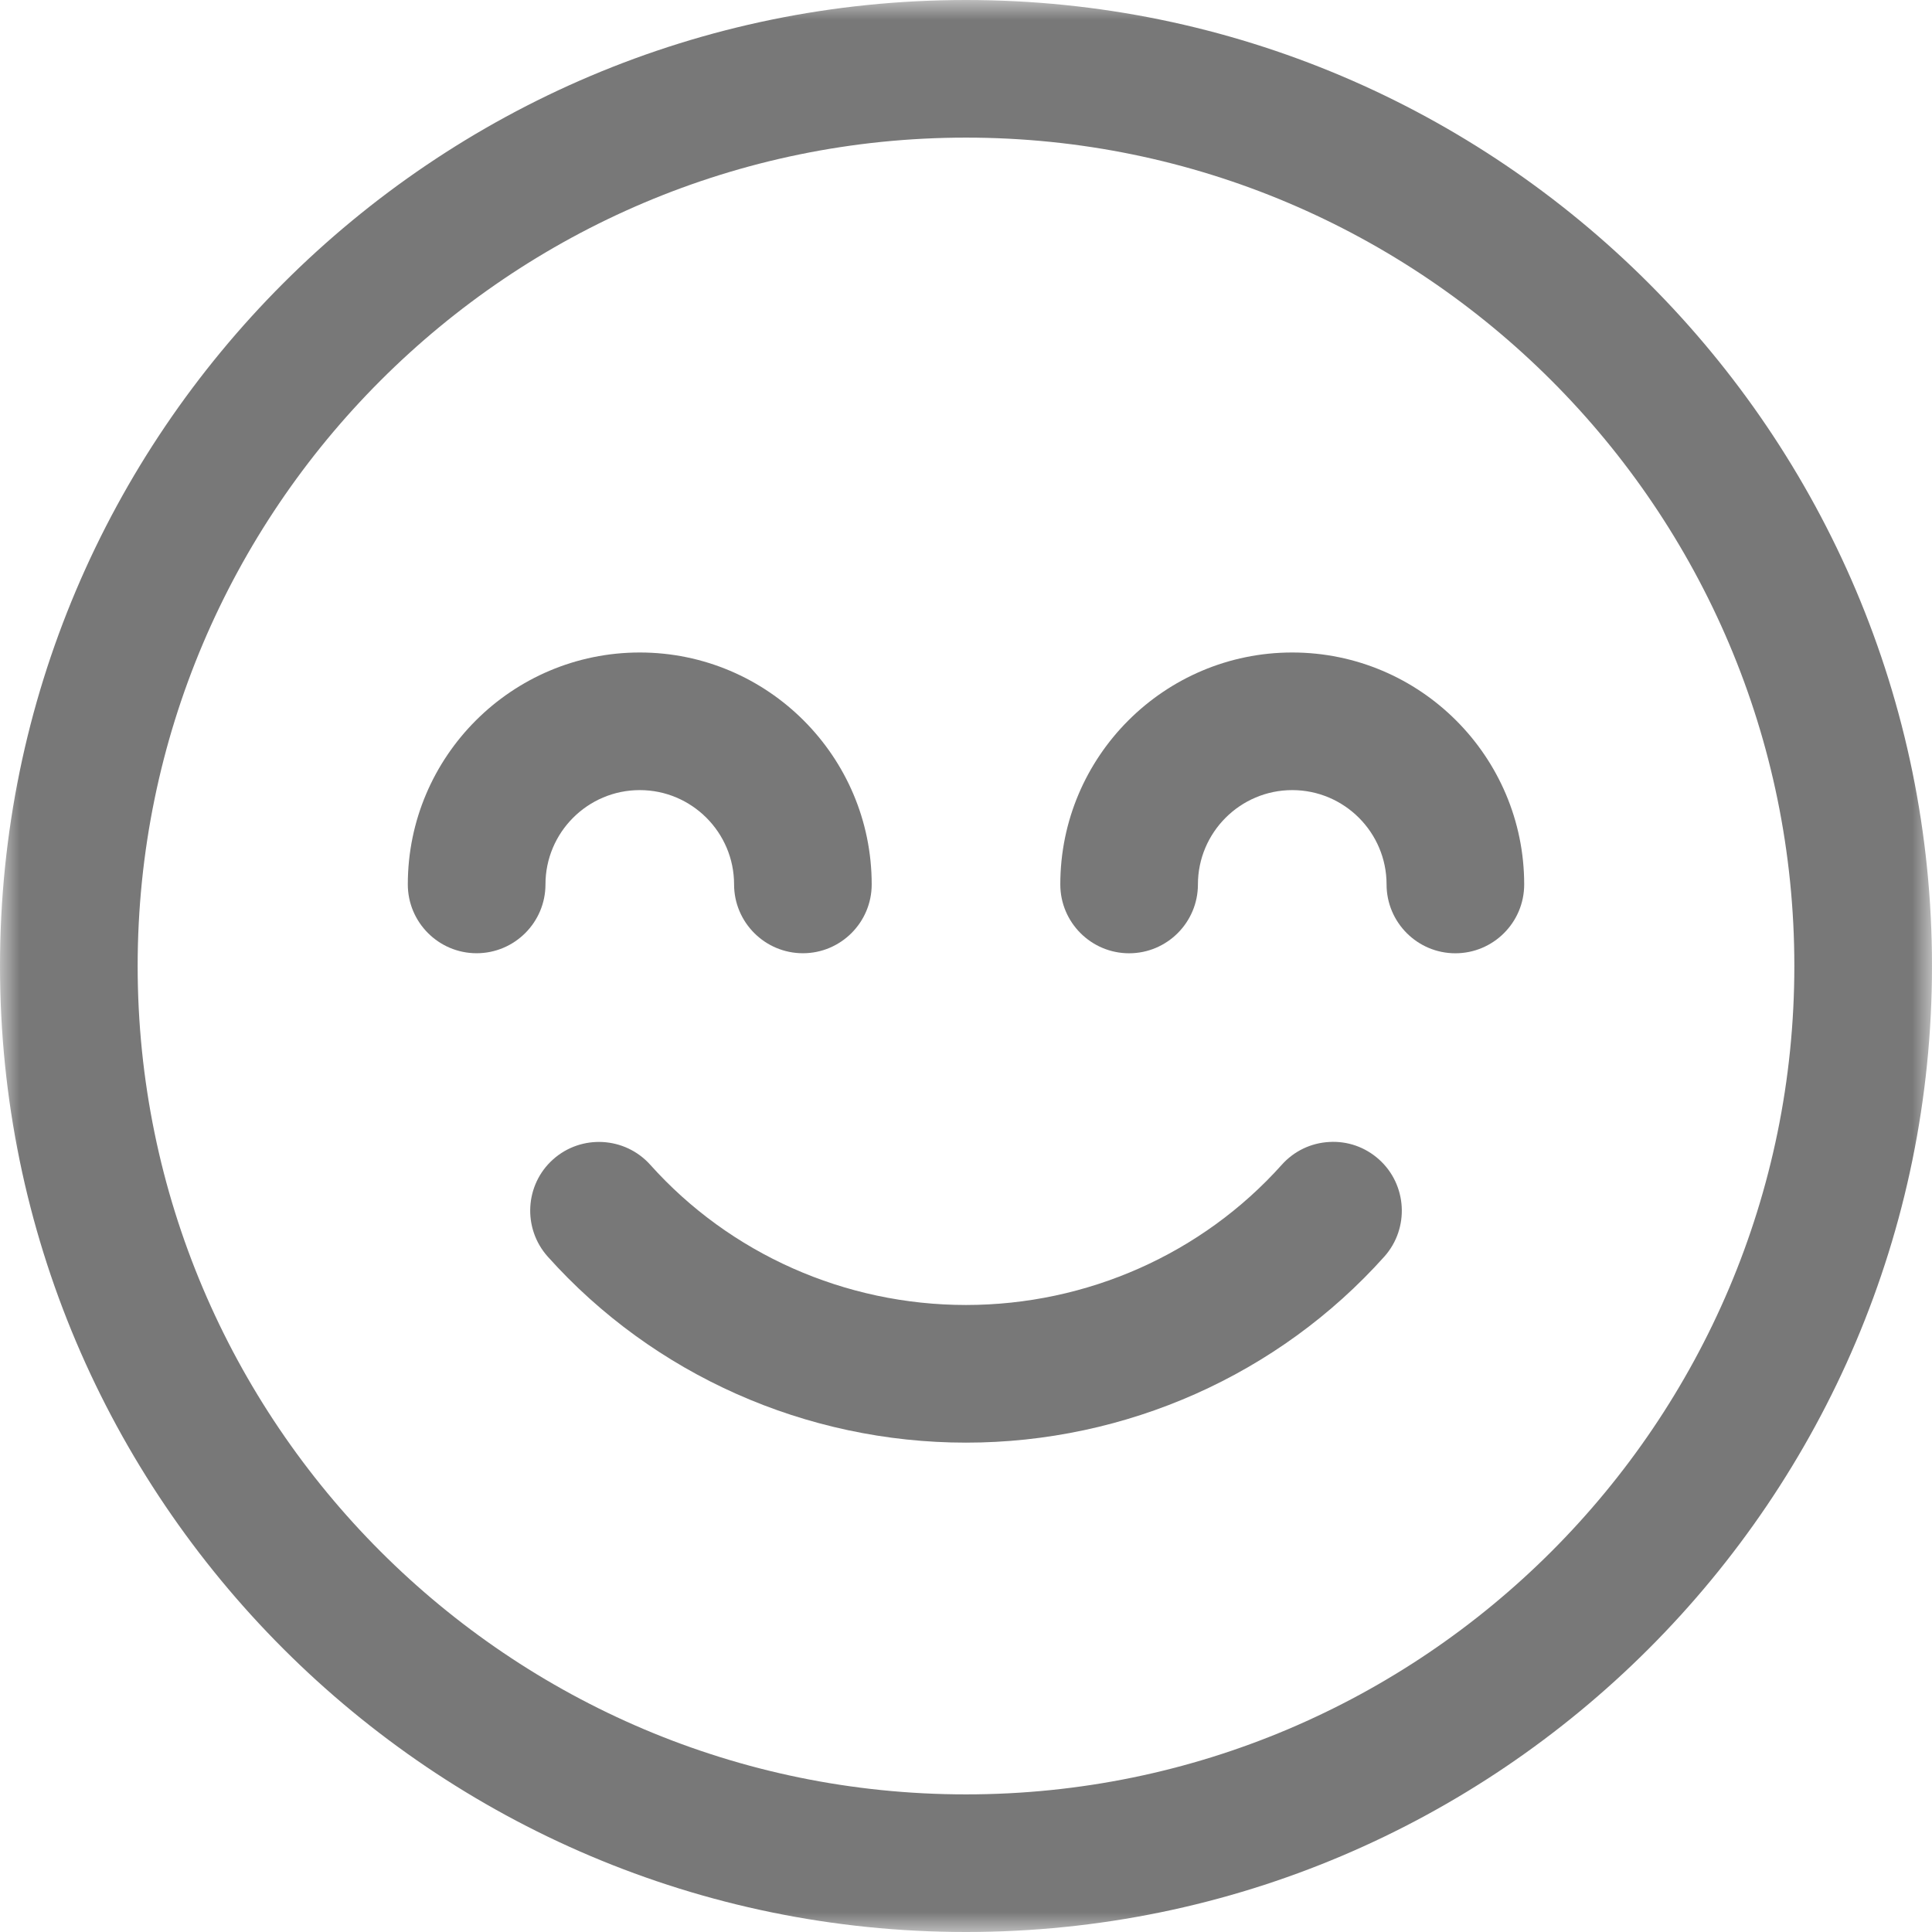 <?xml version="1.0" encoding="UTF-8"?>
<svg width="48px" height="48px" viewBox="0 0 48 48" version="1.1" xmlns="http://www.w3.org/2000/svg" xmlns:xlink="http://www.w3.org/1999/xlink">
    <title>Group 10</title>
    <defs>
        <polygon id="path-1" points="0 0 48 0 48 48 0 48"></polygon>
    </defs>
    <g id="Page-1" stroke="none" stroke-width="1" fill="none" fill-rule="evenodd">
        <g id="Schedule_of_Charges_Desktop-Copy" transform="translate(-514, -1988)">
            <g id="Group-30" transform="translate(0, 1949)">
                <g id="Support-Section" transform="translate(114, 0)">
                    <g id="Group-10" transform="translate(400, 39)">
                        <path d="M34.26,28.805 C33.919,28.5 33.481,28.345 33.024,28.372 C32.568,28.397 32.149,28.599 31.845,28.939 C29.864,31.152 27.005,32.422 24,32.422 C20.995,32.422 18.137,31.152 16.155,28.938 C15.525,28.237 14.443,28.178 13.741,28.805 C13.039,29.432 12.979,30.515 13.608,31.22 C16.237,34.157 20.025,35.842 24,35.842 C27.976,35.842 31.764,34.157 34.394,31.219 C35.021,30.516 34.961,29.433 34.26,28.805" id="Fill-1" fill="#787878"></path>
                        <g id="Group-5">
                            <mask id="mask-2" fill="white">
                                <use xlink:href="#path-1"></use>
                            </mask>
                            <g id="Clip-4"></g>
                            <path d="M44.58,24 C44.58,35.348 35.348,44.581 24,44.581 C12.652,44.581 3.42,35.348 3.42,24 C3.42,12.652 12.652,3.419 24,3.419 C35.348,3.419 44.58,12.652 44.58,24 M24,0 C10.767,0 0,10.766 0,24 C0,37.233 10.767,48 24,48 C37.233,48 48,37.233 48,24 C48,10.766 37.233,0 24,0" id="Fill-3" fill="#787878" mask="url(#mask-2)"></path>
                        </g>
                        <path d="M32.105,16.211 C28.927,16.211 26.343,18.796 26.343,21.974 C26.343,22.917 27.11,23.684 28.052,23.684 C28.995,23.684 29.762,22.917 29.762,21.974 C29.762,20.682 30.814,19.63 32.105,19.63 C33.398,19.63 34.449,20.682 34.449,21.974 C34.449,22.917 35.215,23.684 36.158,23.684 C37.102,23.684 37.868,22.917 37.868,21.974 C37.868,18.796 35.283,16.211 32.105,16.211" id="Fill-6" fill="#787878"></path>
                        <path d="M15.895,19.63 C17.186,19.63 18.238,20.681 18.238,21.973 C18.238,22.916 19.005,23.683 19.948,23.683 C20.89,23.683 21.657,22.916 21.657,21.973 C21.657,18.796 19.073,16.211 15.895,16.211 C12.716,16.211 10.132,18.796 10.132,21.973 C10.132,22.916 10.899,23.683 11.841,23.683 C12.784,23.683 13.552,22.916 13.552,21.973 C13.552,20.681 14.602,19.63 15.895,19.63" id="Fill-8" fill="#787878"></path>
                    </g>
                </g>
            </g>
        </g>
    </g>
</svg>